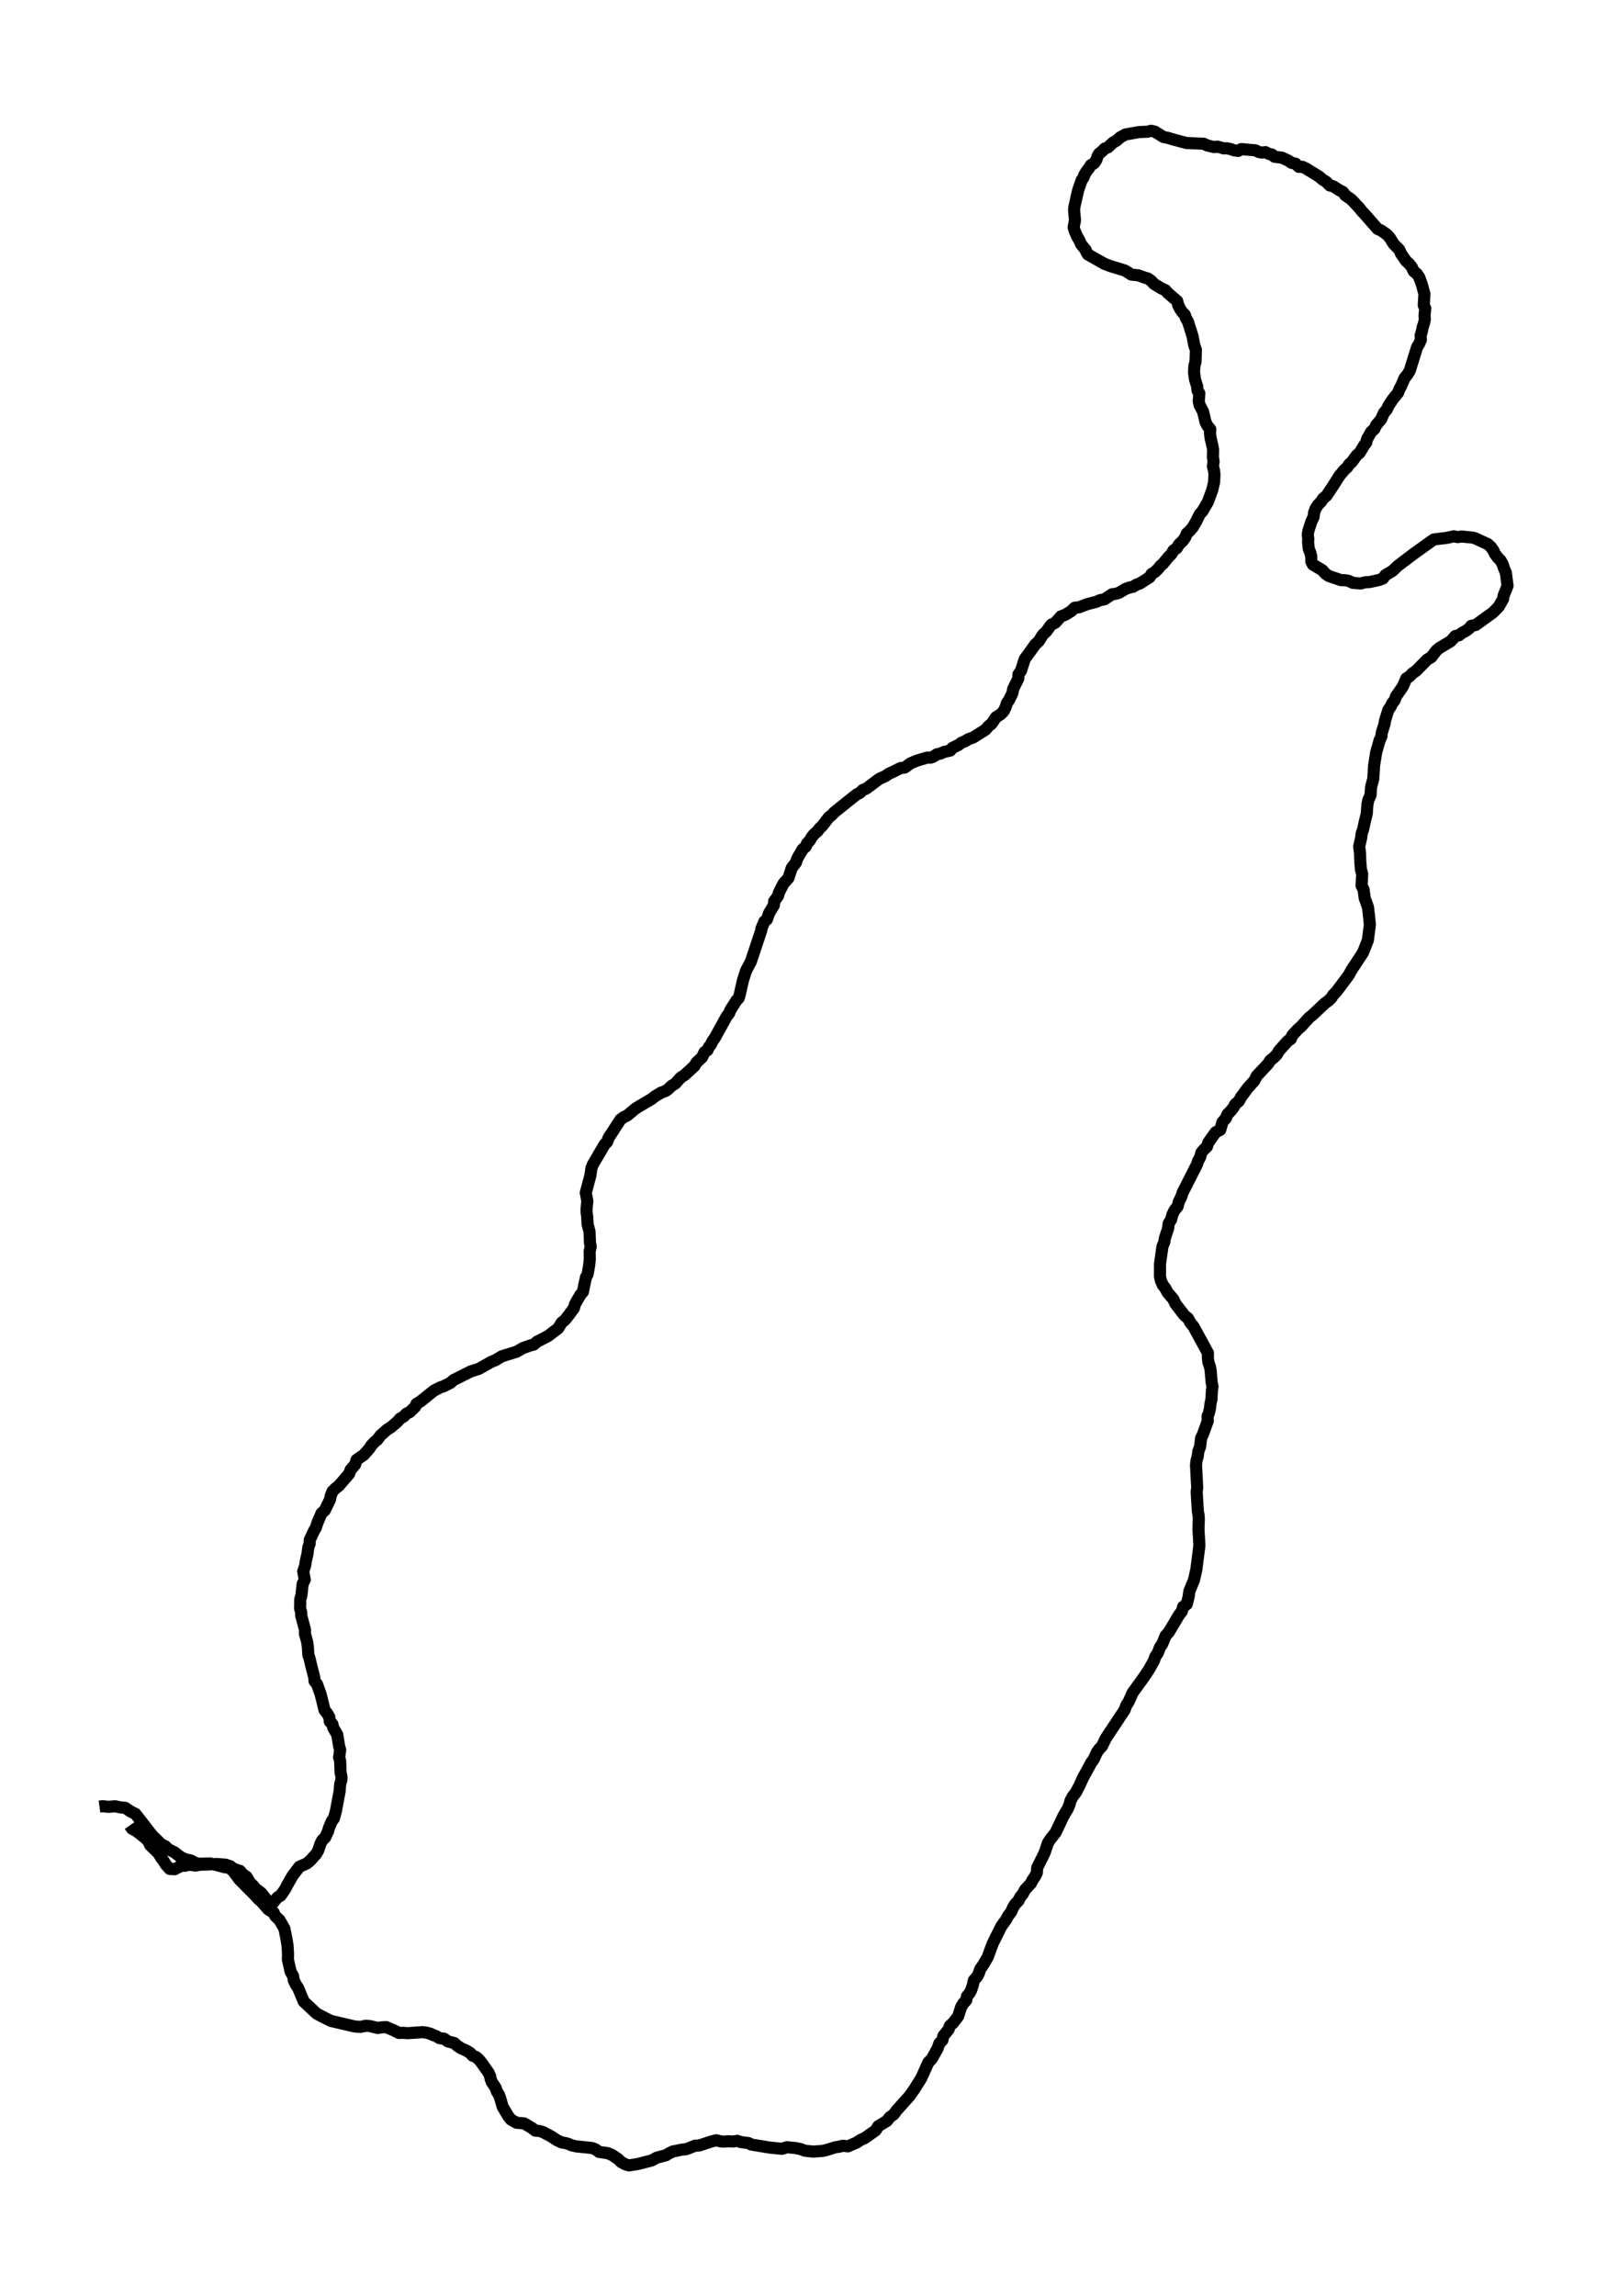<?xml version="1.0" encoding="utf-8" standalone="no"?>
<!DOCTYPE svg PUBLIC "-//W3C//DTD SVG 1.1//EN"
  "http://www.w3.org/Graphics/SVG/1.1/DTD/svg11.dtd">
<svg height="568.8pt" version="1.1" viewBox="0 0 398.17 568.8" width="398.17pt" xmlns="http://www.w3.org/2000/svg" xmlns:xlink="http://www.w3.org/1999/xlink">
 <defs>
  <style type="text/css">*{stroke-linecap:butt;stroke-linejoin:round;}</style>
 </defs>
 <g id="figure_1">
  <g id="patch_1">
   <path d="M 0 568.8 
L 398.17 568.8 
L 398.17 0 
L 0 0 
z
" style="fill:#ffffff;"/>
  </g>
  <g id="axes_1">
   <g id="LineCollection_1">
    <path clip-path="url(#p720f8cc68c)" d="M 24.644 447.519 
L 25.444 447.408 
L 26.834 447.575 
L 28.518 447.436 
L 29.887 447.714 
L 31.045 447.825 
L 32.329 448.715 
L 33.571 449.327 
L 35.887 452.303 
L 37.698 454.639 
L 39.972 456.863 
L 40.92 457.308 
L 41.72 458.087 
L 43.278 458.866 
L 44.731 460.006 
L 45.91 460.562 
L 47.299 460.868 
L 48.626 461.591 
L 49.657 461.675 
L 52.079 461.591 
L 54.121 462.12 
L 55.658 462.537 
L 56.585 462.592 
L 57.679 463.371 
L 59.28 465.54 
L 63.175 469.461 
L 63.996 470.379 
L 64.838 471.13 
L 66.501 473.021 
L 67.807 473.772 
L 68.165 474.578 
L 69.281 475.663 
L 70.46 477.721 
L 70.902 479.89 
L 71.239 481.865 
L 71.365 483.978 
L 71.323 485.369 
L 72.018 488.428 
L 72.628 489.512 
L 72.797 490.569 
L 73.323 491.654 
L 73.871 492.46 
L 75.26 495.797 
L 78.461 498.801 
L 80.419 499.83 
L 81.998 500.609 
L 87.957 501.999 
L 89.325 502.083 
L 90.609 501.804 
L 91.683 501.888 
L 93.578 502.361 
L 94.568 502.194 
L 95.684 502.138 
L 97.642 502.972 
L 98.842 503.584 
L 99.937 503.556 
L 101.053 503.64 
L 104.653 503.39 
L 105.601 503.501 
L 106.738 503.807 
L 107.117 504.029 
L 108.085 504.391 
L 108.927 504.891 
L 110.022 505.003 
L 111.012 505.698 
L 112.57 506.087 
L 113.244 506.727 
L 114.317 507.422 
L 115.496 507.95 
L 116.507 508.534 
L 117.076 509.202 
L 117.981 509.563 
L 118.697 510.203 
L 119.307 510.954 
L 121.034 513.401 
L 121.476 514.375 
L 121.518 514.847 
L 121.855 515.737 
L 122.824 517.211 
L 123.139 518.157 
L 123.624 518.88 
L 123.918 519.686 
L 124.529 521.828 
L 125.898 524.164 
L 126.614 525.054 
L 128.003 525.832 
L 129.877 525.999 
L 131.772 527.111 
L 132.614 527.779 
L 133.625 527.862 
L 134.53 528.14 
L 136.383 529.114 
L 138.067 530.198 
L 139.225 530.727 
L 140.005 530.838 
L 140.889 531.088 
L 141.647 531.422 
L 142.7 531.672 
L 146.721 532.089 
L 147.605 532.451 
L 148.427 533.063 
L 150.511 533.341 
L 151.753 533.869 
L 153.164 534.843 
L 153.859 535.538 
L 154.869 536.094 
L 155.796 536.4 
L 157.964 536.066 
L 161.544 535.149 
L 162.723 534.481 
L 165.039 533.869 
L 165.734 533.424 
L 166.681 532.952 
L 168.997 532.479 
L 169.987 532.395 
L 172.261 531.505 
L 173.187 531.478 
L 176.261 530.476 
L 177.461 530.171 
L 178.598 530.449 
L 179.377 530.504 
L 180.535 530.421 
L 181.651 530.476 
L 182.683 530.31 
L 183.546 530.616 
L 185.462 530.866 
L 186.136 531.227 
L 190.705 531.978 
L 193.737 532.284 
L 195 531.895 
L 197.043 532.089 
L 198.327 532.34 
L 199.422 532.757 
L 201.464 532.979 
L 203.738 532.813 
L 204.791 532.59 
L 207.002 531.895 
L 207.844 531.784 
L 208.854 531.533 
L 210.097 531.672 
L 212.202 530.755 
L 213.297 530.059 
L 214.245 529.642 
L 216.961 527.723 
L 217.592 526.694 
L 219.74 525.387 
L 220.456 524.47 
L 221.445 523.746 
L 222.182 522.745 
L 225.362 519.213 
L 226.646 517.378 
L 228.288 514.736 
L 230.015 510.898 
L 230.899 509.953 
L 232.31 507.422 
L 232.752 506.171 
L 233.51 505.364 
L 233.741 504.335 
L 235.047 502.694 
L 235.363 501.804 
L 236.163 501.081 
L 237.405 499.468 
L 238.142 497.16 
L 238.668 496.27 
L 239.405 495.492 
L 239.595 494.49 
L 240.205 493.767 
L 240.626 492.989 
L 241.048 491.709 
L 241.3 490.541 
L 242.079 489.679 
L 242.542 488.789 
L 242.858 487.788 
L 243.616 486.704 
L 244.753 484.757 
L 245.553 482.532 
L 246.059 481.253 
L 247.069 479.223 
L 248.08 477.193 
L 249.301 475.496 
L 249.785 474.578 
L 250.543 473.577 
L 251.007 472.521 
L 251.533 471.658 
L 252.333 470.852 
L 252.775 469.934 
L 253.386 469.211 
L 253.996 468.071 
L 255.407 466.569 
L 255.807 465.763 
L 256.46 464.789 
L 256.902 463.899 
L 256.986 462.648 
L 258.439 459.756 
L 258.839 458.921 
L 259.639 456.53 
L 260.25 455.584 
L 261.534 453.971 
L 263.492 449.855 
L 264.545 448.076 
L 264.987 447.047 
L 265.219 446.101 
L 265.787 445.016 
L 266.566 444.015 
L 267.472 442.291 
L 268.335 440.372 
L 269.893 437.536 
L 270.377 436.618 
L 270.988 435.811 
L 271.767 434.087 
L 272.377 433.225 
L 273.03 432.585 
L 273.978 430.611 
L 278.631 423.603 
L 279.031 422.518 
L 279.684 421.461 
L 280.631 419.32 
L 283.326 415.594 
L 284.758 413.452 
L 285.916 411.366 
L 286.295 410.282 
L 286.842 409.531 
L 287.411 408.029 
L 287.979 407.223 
L 288.821 405.165 
L 289.621 404.275 
L 292.127 400.048 
L 292.822 399.158 
L 293.138 398.018 
L 294.043 397.378 
L 294.506 395.543 
L 294.675 394.208 
L 295.833 391.399 
L 296.422 388.785 
L 297.18 382.833 
L 296.949 378.801 
L 297.033 376.326 
L 296.991 375.464 
L 296.801 374.435 
L 296.506 369.624 
L 296.633 368.428 
L 296.506 366.147 
L 296.338 362.977 
L 296.443 361.892 
L 296.78 360.669 
L 296.907 359.529 
L 297.349 358.361 
L 297.601 356.219 
L 298.001 355.441 
L 299.265 351.937 
L 299.202 350.852 
L 299.538 349.99 
L 299.812 348.822 
L 299.896 347.848 
L 300.17 346.597 
L 300.275 344.456 
L 300.423 343.482 
L 300.212 342.453 
L 299.959 339.422 
L 299.77 338.476 
L 299.412 337.503 
L 299.286 336.391 
L 299.286 335.139 
L 295.706 328.576 
L 294.991 327.742 
L 294.359 326.574 
L 293.453 325.823 
L 291.264 322.986 
L 290.674 321.763 
L 289.285 320.178 
L 288.758 319.149 
L 288.106 318.314 
L 287.663 317.285 
L 287.411 316.256 
L 287.411 313.142 
L 288.021 308.775 
L 288.485 307.691 
L 288.632 306.662 
L 289.432 304.298 
L 289.558 303.074 
L 290.148 302.157 
L 290.506 300.85 
L 291.032 299.765 
L 291.79 298.847 
L 292.064 297.735 
L 292.674 296.483 
L 293.032 295.399 
L 296.549 288.502 
L 296.864 287.556 
L 297.37 286.639 
L 297.664 285.526 
L 298.233 284.831 
L 299.054 284.025 
L 299.37 283.051 
L 301.181 280.493 
L 302.339 279.881 
L 302.907 277.934 
L 303.707 277.044 
L 304.149 275.987 
L 304.886 275.264 
L 305.581 274.402 
L 306.065 273.512 
L 306.971 272.762 
L 307.455 271.816 
L 309.182 269.48 
L 310.803 267.7 
L 311.371 266.532 
L 314.172 263.556 
L 314.761 262.639 
L 315.624 261.971 
L 316.403 261.165 
L 316.867 260.33 
L 319.077 257.855 
L 319.835 257.355 
L 320.172 256.493 
L 321.583 254.963 
L 322.383 254.268 
L 324.404 252.043 
L 325.247 251.376 
L 328.257 248.539 
L 329.142 247.899 
L 329.879 247.176 
L 330.321 246.453 
L 331.058 245.73 
L 333.584 242.365 
L 334.216 241.503 
L 334.806 240.391 
L 337.711 235.969 
L 338.911 232.938 
L 339.417 229.072 
L 339.206 226.959 
L 338.953 224.734 
L 338.132 222.453 
L 337.859 220.368 
L 337.353 219.394 
L 337.48 217.336 
L 337.501 216.446 
L 337.206 215.39 
L 337.037 213.387 
L 336.974 211.274 
L 336.764 209.716 
L 337.269 207.492 
L 337.395 206.379 
L 337.732 205.517 
L 338.132 203.654 
L 338.638 201.596 
L 338.806 199.343 
L 339.038 198.147 
L 339.585 196.979 
L 339.711 194.977 
L 340.259 192.919 
L 340.469 189.61 
L 340.975 186.384 
L 341.838 183.352 
L 342.28 182.435 
L 342.343 181.6 
L 343.059 179.292 
L 343.164 178.514 
L 343.986 175.872 
L 344.575 175.037 
L 344.933 174.259 
L 345.565 173.452 
L 345.859 172.534 
L 347.565 170.087 
L 348.449 168.057 
L 349.27 167.529 
L 349.944 166.806 
L 350.913 166.138 
L 353.608 163.385 
L 354.66 162.773 
L 355.924 161.105 
L 356.724 160.465 
L 359.461 158.824 
L 360.598 157.545 
L 361.482 157.378 
L 362.261 156.766 
L 363.23 156.266 
L 364.03 155.654 
L 364.514 155.042 
L 365.63 154.819 
L 369.883 151.76 
L 371.336 150.286 
L 372.431 148.368 
L 372.557 147.533 
L 373.526 145.114 
L 373.105 141.832 
L 372.684 140.887 
L 372.305 139.746 
L 371.778 138.801 
L 371.147 138.189 
L 370.452 137.271 
L 369.988 136.326 
L 369.399 135.492 
L 368.62 134.768 
L 366.704 133.906 
L 365.799 133.461 
L 364.977 133.183 
L 362.198 132.905 
L 361.145 133.044 
L 360.219 132.85 
L 358.471 133.239 
L 355.25 133.628 
L 350.428 137.077 
L 346.407 140.108 
L 344.996 141.443 
L 343.249 142.472 
L 342.659 143.306 
L 341.691 143.668 
L 339.417 144.168 
L 338.153 144.252 
L 337.185 144.53 
L 335.227 144.391 
L 334.09 143.862 
L 333.163 143.723 
L 332.216 143.695 
L 329.268 142.694 
L 328.489 142.194 
L 327.605 141.22 
L 325.289 139.858 
L 324.91 139.107 
L 324.889 137.855 
L 324.678 136.965 
L 324.278 135.937 
L 324.11 134.407 
L 324.152 133.406 
L 324.025 132.46 
L 324.194 131.459 
L 324.91 129.234 
L 325.478 128.038 
L 325.583 127.01 
L 325.962 125.981 
L 326.531 125.091 
L 327.31 124.284 
L 327.815 123.505 
L 328.657 122.81 
L 330.237 120.446 
L 331.9 117.832 
L 333.058 116.442 
L 333.795 115.774 
L 334.3 114.996 
L 334.932 114.467 
L 336.153 112.771 
L 336.89 112.159 
L 337.922 110.435 
L 338.532 109.6 
L 338.722 108.766 
L 339.711 107.014 
L 340.533 106.263 
L 340.996 105.29 
L 342.196 103.872 
L 342.912 102.259 
L 343.607 101.452 
L 344.007 100.562 
L 345.059 98.949 
L 346.386 97.308 
L 346.744 96.391 
L 347.186 95.584 
L 347.986 93.693 
L 348.702 92.803 
L 349.291 91.858 
L 351.102 86.018 
L 351.671 85.072 
L 352.05 84.154 
L 351.986 83.098 
L 352.302 82.096 
L 352.471 81.123 
L 352.765 80.317 
L 353.039 79.149 
L 352.955 78.175 
L 353.144 76.395 
L 352.765 75.617 
L 352.934 72.808 
L 352.281 70.416 
L 351.65 68.692 
L 351.06 67.83 
L 350.281 67.19 
L 349.818 66.189 
L 349.165 65.355 
L 348.407 64.687 
L 347.123 62.824 
L 346.702 61.851 
L 345.312 60.432 
L 344.301 58.819 
L 343.628 58.096 
L 342.217 57.095 
L 341.354 56.734 
L 338.069 52.979 
L 337.395 52.284 
L 336.722 51.422 
L 334.827 49.42 
L 333.311 48.363 
L 332.742 47.556 
L 331.942 47.167 
L 330.321 46.138 
L 329.479 45.943 
L 328.615 45.054 
L 327.647 44.442 
L 326.805 43.719 
L 323.541 41.716 
L 322.699 41.327 
L 321.794 41.327 
L 321.015 40.548 
L 319.983 40.326 
L 319.225 39.797 
L 317.667 39.074 
L 315.772 38.824 
L 315.182 38.296 
L 314.424 38.129 
L 313.54 37.684 
L 312.677 37.795 
L 311.898 37.656 
L 311.055 37.239 
L 307.56 36.933 
L 306.802 37.378 
L 305.75 37.239 
L 305.013 36.961 
L 304.023 36.738 
L 303.244 36.766 
L 301.665 36.321 
L 300.802 36.432 
L 299.096 36.015 
L 298.212 35.598 
L 294.022 35.431 
L 291.053 34.653 
L 289.264 34.124 
L 288.316 33.957 
L 286.105 32.595 
L 285.2 32.4 
L 284.337 32.622 
L 282.063 32.734 
L 278.82 33.318 
L 277.578 34.013 
L 276.631 34.847 
L 275.767 35.32 
L 274.504 36.516 
L 273.725 36.794 
L 273.114 37.434 
L 272.356 38.018 
L 271.956 38.657 
L 271.683 39.547 
L 271.135 40.409 
L 270.251 40.938 
L 269.809 41.661 
L 269.177 42.467 
L 268.609 43.441 
L 268.503 43.913 
L 267.998 44.636 
L 267.114 47.195 
L 266.208 51.227 
L 266.124 52.089 
L 266.356 54.565 
L 266.019 56.289 
L 266.25 57.123 
L 266.84 58.486 
L 267.514 59.682 
L 267.851 60.488 
L 269.03 61.962 
L 269.156 62.379 
L 269.535 63.019 
L 273.641 65.355 
L 275.283 65.967 
L 278.757 67.023 
L 280.315 68.025 
L 282 68.191 
L 283.642 68.775 
L 284.442 68.998 
L 285.221 69.554 
L 285.895 70.305 
L 287.811 71.473 
L 288.779 71.89 
L 289.264 72.502 
L 291.685 74.588 
L 291.938 75.617 
L 292.401 76.534 
L 292.927 77.313 
L 293.559 77.953 
L 293.854 78.843 
L 294.359 79.705 
L 295.475 83.264 
L 295.938 85.656 
L 296.317 86.657 
L 296.212 89.661 
L 295.938 90.606 
L 295.854 92.219 
L 296.064 93.916 
L 296.612 95.668 
L 296.717 96.752 
L 297.159 97.42 
L 297.012 99.339 
L 297.201 100.284 
L 298.086 101.981 
L 298.696 104.539 
L 299.202 105.54 
L 299.875 106.319 
L 299.812 107.292 
L 299.917 108.377 
L 300.402 110.435 
L 300.57 111.352 
L 300.528 113.355 
L 300.696 114.273 
L 300.528 115.524 
L 300.802 116.525 
L 300.907 117.526 
L 300.823 119.417 
L 300.36 121.392 
L 299.58 123.505 
L 299.286 124.312 
L 297.938 126.62 
L 297.286 127.343 
L 296.401 129.123 
L 295.517 130.653 
L 294.843 131.431 
L 294.064 132.154 
L 293.706 133.044 
L 293.074 133.962 
L 292.127 134.852 
L 291.58 135.77 
L 290.737 136.381 
L 290.253 137.244 
L 289.495 137.994 
L 288.211 139.58 
L 287.474 140.219 
L 286.947 140.914 
L 286.147 141.693 
L 285.347 142.166 
L 284.863 142.972 
L 282.442 144.53 
L 281.621 144.808 
L 280.715 145.364 
L 279.852 145.531 
L 278.862 145.892 
L 277.199 146.866 
L 276.441 147.088 
L 275.557 147.2 
L 273.662 148.451 
L 272.546 148.673 
L 271.683 149.063 
L 269.324 149.675 
L 267.387 150.425 
L 266.271 150.537 
L 265.429 151.371 
L 263.955 152.289 
L 262.882 152.678 
L 261.45 154.263 
L 260.439 154.764 
L 259.239 156.432 
L 258.439 157.156 
L 257.365 158.852 
L 256.544 159.603 
L 253.891 163.274 
L 252.965 166.166 
L 252.333 167.056 
L 252.312 168.085 
L 251.028 170.671 
L 250.859 171.672 
L 250.017 173.397 
L 249.47 174.175 
L 249.196 175.093 
L 248.669 176.178 
L 247.954 176.928 
L 246.796 177.651 
L 245.701 179.264 
L 244.922 179.876 
L 244.206 180.738 
L 241.132 182.685 
L 239.932 183.102 
L 239.089 183.631 
L 238.184 183.992 
L 237.552 184.493 
L 235.973 185.271 
L 235.468 185.911 
L 233.889 186.273 
L 233.11 186.634 
L 232.12 186.857 
L 231.341 187.385 
L 230.646 187.663 
L 229.72 187.663 
L 227.13 188.442 
L 225.656 189.054 
L 224.161 190.138 
L 223.088 190.277 
L 221.214 191.223 
L 220.203 191.668 
L 219.382 192.252 
L 217.887 192.919 
L 214.687 195.311 
L 213.76 195.7 
L 213.065 196.395 
L 212.307 196.757 
L 210.897 197.869 
L 206.728 201.206 
L 206.054 201.93 
L 205.359 202.458 
L 203.717 204.599 
L 203.001 205.267 
L 202.58 205.879 
L 201.675 206.657 
L 201.085 207.408 
L 200.685 208.159 
L 199.969 208.938 
L 199.632 209.716 
L 198.895 210.356 
L 197.948 211.941 
L 197.506 212.748 
L 197.232 213.638 
L 196.158 215.028 
L 195.358 217.503 
L 194.158 218.838 
L 193.358 220.368 
L 192.979 221.146 
L 192.768 221.953 
L 191.8 223.288 
L 191.758 224.205 
L 190.537 226.235 
L 190.031 227.737 
L 189.4 228.266 
L 188.663 230.018 
L 188.642 230.407 
L 186.326 237.359 
L 186.01 238.277 
L 184.852 240.446 
L 184.073 242.894 
L 183.273 246.425 
L 183.041 247.232 
L 182.515 247.76 
L 180.957 250.208 
L 180.662 250.986 
L 180.03 251.793 
L 177.146 257.049 
L 176.493 257.967 
L 176.177 258.69 
L 175.651 259.357 
L 175.272 260.164 
L 174.556 260.636 
L 173.945 261.916 
L 172.556 263.223 
L 172.071 264.057 
L 169.65 266.282 
L 168.618 266.949 
L 167.313 268.423 
L 166.386 268.979 
L 165.418 269.925 
L 164.87 270.259 
L 163.818 270.648 
L 162.26 271.594 
L 161.439 272.233 
L 157.501 274.569 
L 155.417 276.321 
L 154.575 276.711 
L 153.711 277.35 
L 151.416 280.91 
L 150.827 281.772 
L 150.427 282.857 
L 149.795 283.524 
L 146.932 288.391 
L 146.553 289.308 
L 146.279 291.2 
L 145.142 295.454 
L 145.521 297.485 
L 145.331 299.487 
L 145.352 300.432 
L 145.5 301.378 
L 145.584 303.269 
L 146.068 305.077 
L 146.174 307.858 
L 146.363 308.859 
L 146.089 309.971 
L 146.132 311.974 
L 145.963 313.559 
L 145.584 315.672 
L 145.184 316.395 
L 144.616 319.065 
L 144.447 319.983 
L 143.815 320.734 
L 142.847 322.375 
L 142.447 323.125 
L 142.215 324.015 
L 141.036 325.628 
L 139.962 326.991 
L 139.162 327.631 
L 138.299 329.049 
L 135.815 330.94 
L 133.014 332.386 
L 132.277 333.054 
L 131.414 333.276 
L 129.603 333.916 
L 128.003 334.833 
L 124.34 335.974 
L 122.676 336.975 
L 121.792 337.308 
L 118.634 339.088 
L 116.676 339.7 
L 112.359 341.869 
L 111.622 342.537 
L 109.98 343.371 
L 109.075 343.677 
L 107.517 344.483 
L 104.106 347.209 
L 103.2 347.737 
L 102.863 348.488 
L 101.516 349.795 
L 100.716 350.157 
L 100.042 350.88 
L 99.158 351.38 
L 98.505 352.131 
L 96.926 353.494 
L 95.873 354.161 
L 94.231 355.635 
L 93.515 356.636 
L 92.841 357.165 
L 92.02 358.027 
L 91.599 358.722 
L 90.146 360.391 
L 88.357 361.614 
L 87.978 362.81 
L 86.862 364.089 
L 86.483 365.118 
L 83.956 368.038 
L 83.114 368.706 
L 82.398 369.429 
L 81.977 370.402 
L 81.787 371.403 
L 80.482 374.101 
L 79.661 374.852 
L 78.629 377.271 
L 78.271 378.412 
L 77.808 379.19 
L 76.755 381.443 
L 76.713 382.444 
L 76.397 383.251 
L 76.187 384.891 
L 75.766 386.727 
L 75.618 387.784 
L 75.134 389.257 
L 75.513 391.315 
L 74.987 392.344 
L 74.671 395.292 
L 74.397 396.127 
L 74.355 398.435 
L 74.629 399.408 
L 74.629 400.187 
L 75.576 403.719 
L 75.555 404.72 
L 76.124 406.806 
L 76.292 408.14 
L 76.397 409.976 
L 76.671 410.699 
L 77.05 412.34 
L 77.661 414.731 
L 77.871 415.51 
L 77.934 416.428 
L 78.524 417.123 
L 79.429 419.626 
L 80.419 423.631 
L 81.05 424.409 
L 81.577 425.299 
L 81.724 426.467 
L 82.356 427.079 
L 82.587 428.025 
L 83.556 429.665 
L 84.061 432.752 
L 84.293 433.448 
L 84.019 435.311 
L 84.272 436.117 
L 84.398 439.149 
L 84.609 440.094 
L 84.588 440.928 
L 84.293 441.93 
L 84.125 443.848 
L 83.388 447.77 
L 83.219 448.66 
L 82.735 450.439 
L 82.23 451.079 
L 81.493 452.831 
L 81.282 453.61 
L 80.566 455.167 
L 79.85 455.835 
L 79.408 456.697 
L 78.84 458.393 
L 78.313 459.283 
L 76.903 460.868 
L 75.997 461.619 
L 74.165 462.425 
L 72.439 464.706 
L 71.155 466.986 
L 70.691 467.904 
L 69.533 469.573 
L 68.818 469.962 
L 68.228 470.602 
L 67.512 471.547 
L 66.438 471.102 
L 64.733 468.905 
L 63.259 467.793 
L 62.775 467.153 
L 61.933 466.375 
L 61.111 464.928 
L 60.206 464.317 
L 59.448 463.427 
L 58.901 463.288 
L 57.848 462.898 
L 57.048 462.286 
L 55.89 461.897 
L 53.595 461.73 
L 51.237 461.869 
L 49.426 461.925 
L 48.52 462.12 
L 46.794 461.897 
L 45.846 462.175 
L 44.92 462.175 
L 43.236 463.037 
L 42.057 462.954 
L 41.151 461.953 
L 40.33 460.701 
L 39.867 460.089 
L 39.256 459.06 
L 37.193 457.058 
L 36.814 456.196 
L 36.077 455.362 
L 33.803 453.582 
L 32.708 452.998 
L 32.14 452.191 
L 32.14 452.191 
" style="fill:none;stroke:#000000;stroke-width:3;"/>
   </g>
  </g>
 </g>
 <defs>
  <clipPath id="p720f8cc68c">
   <rect height="554.4" width="383.77" x="7.2" y="7.2"/>
  </clipPath>
 </defs>
</svg>
